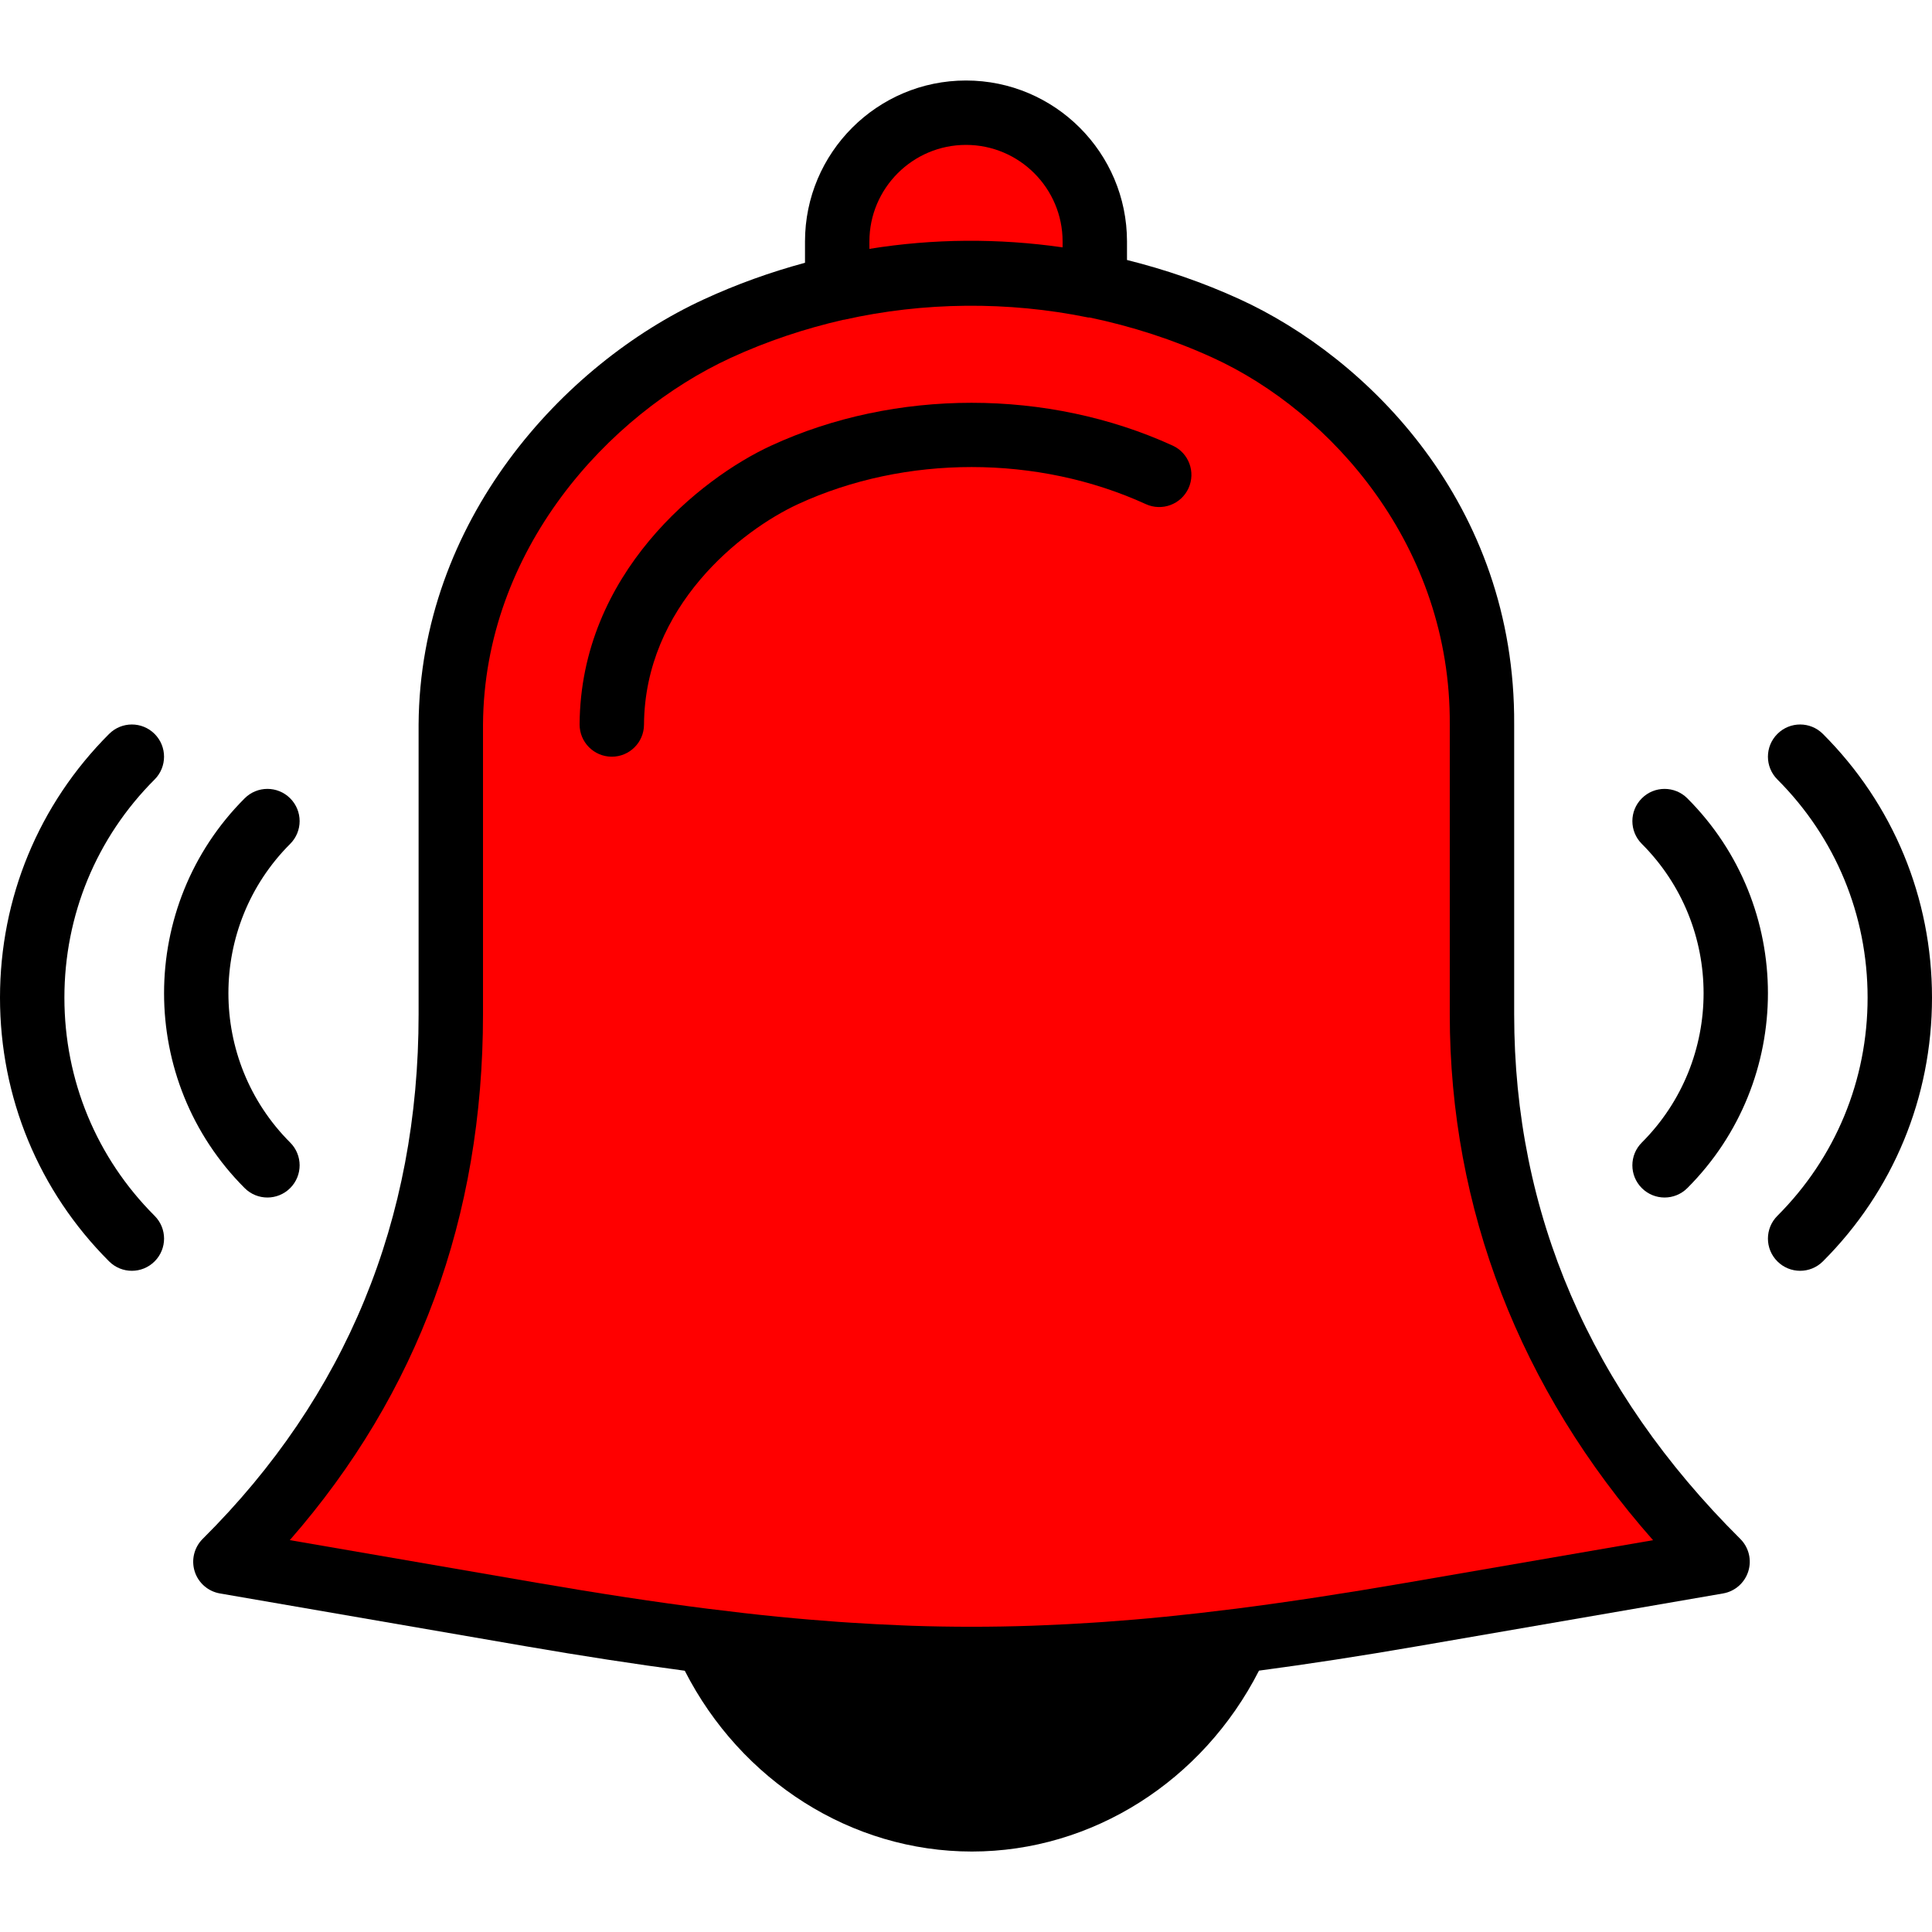 <?xml version="1.0" encoding="UTF-8" standalone="no"?>
<svg
   xmlns:dc="http://purl.org/dc/elements/1.1/"
   xmlns:cc="http://creativecommons.org/ns#"
   xmlns:rdf="http://www.w3.org/1999/02/22-rdf-syntax-ns#"
   xmlns:svg="http://www.w3.org/2000/svg"
   xmlns="http://www.w3.org/2000/svg"
   xml:space="preserve"
   style="enable-background:new 0 0 60 60;"
   viewBox="0 0 60 60"
   y="0px"
   x="0px"
   id="Capa_1"
   version="1.1"><defs
     id="defs49" /><path
     id="path4191"
     d="m 47.024,31.5 0,-8.994 C 47.067,15.649 42.456,11.101 38.494,9.29 37.359,8.771 36.189,8.371 35,8.074 L 35,7.5 c 0,-2.757 -2.243,-5 -5,-5 -2.757,0 -5,2.243 -5,5 l 0,0.661 C 23.929,8.45 22.876,8.827 21.854,9.299 17.476,11.317 13.04,16.181 13,22.5 l 0,9 c 0,6.388 -2.256,11.869 -6.705,16.291 -0.265,0.264 -0.361,0.653 -0.249,1.01 0.112,0.357 0.415,0.621 0.784,0.685 l 9.491,1.639 c 1.768,0.305 3.396,0.555 4.945,0.761 1.745,3.42 5.172,5.615 8.916,5.615 3.745,0 7.173,-2.196 8.917,-5.618 1.543,-0.205 3.163,-0.454 4.921,-0.758 l 9.49,-1.639 c 0.369,-0.063 0.671,-0.328 0.784,-0.685 0.113,-0.356 0.017,-0.746 -0.249,-1.01 C 49.387,43.16 47.024,37.679 47.024,31.5 Z"
     style="fill:#000000;fill-opacity:1" /><path
     id="path4189"
     d="m 27,7.5 c 0,-1.654 1.346,-3 3,-3 1.654,0 3,1.346 3,3 l 0,0.182 C 31.007,7.396 28.985,7.408 27,7.729 L 27,7.5 Z"
     style="fill:#ff0000;fill-opacity:1" /><path
     id="path4187"
     d="m 30.183,55.5 c -2.532,0 -4.898,-1.258 -6.417,-3.315 2.235,0.23 4.321,0.346 6.406,0.346 2.093,0 4.186,-0.116 6.43,-0.349 -1.52,2.059 -3.887,3.318 -6.419,3.318 z"
     style="fill:#000000;fill-opacity:1" /><path
     id="path5"
     d="m 43.681,49.153 c -1.919,0.331 -3.678,0.6 -5.34,0.812 -0.002,0 -0.004,0 -0.007,0 -0.733,0.093 -1.445,0.174 -2.142,0.244 -0.006,0 -0.011,10e-4 -0.017,10e-4 -0.639,0.064 -1.263,0.116 -1.881,0.16 -0.116,0.008 -0.232,0.016 -0.347,0.023 -0.535,0.035 -1.064,0.063 -1.59,0.083 -0.107,0.004 -0.215,0.01 -0.322,0.013 -1.244,0.042 -2.471,0.042 -3.714,0.001 -0.111,-0.004 -0.223,-0.01 -0.334,-0.014 -0.517,-0.021 -1.038,-0.047 -1.565,-0.082 -0.125,-0.008 -0.25,-0.016 -0.376,-0.025 -0.599,-0.043 -1.205,-0.093 -1.824,-0.155 -0.023,-0.002 -0.045,-0.004 -0.068,-0.006 -0.692,-0.069 -1.398,-0.15 -2.124,-0.242 -0.003,0 -0.006,0 -0.009,0 -1.668,-0.211 -3.434,-0.482 -5.361,-0.814 L 9,47.83 c 3.983,-4.554 6,-10.038 6,-16.33 l 0,-8.994 c 0.034,-5.435 3.888,-9.637 7.691,-11.391 1.131,-0.521 2.304,-0.91 3.497,-1.183 0.01,-0.002 0.021,-0.001 0.031,-0.003 2.465,-0.554 5.087,-0.579 7.58,-0.068 0.013,0.003 0.026,-0.003 0.039,-0.001 1.304,0.272 2.588,0.684 3.825,1.249 3.689,1.687 7.396,5.861 7.361,11.392 l 0,9 c 0,6.033 2.175,11.643 6.313,16.331 l -7.656,1.321 z"
     style="fill:#ff0000;fill-opacity:1" /><path
     d="m 36.417,13.838 c -3.875,-1.771 -8.62,-1.773 -12.469,0.002 -2.195,1.012 -5.918,3.973 -5.948,8.654 -0.003,0.552 0.441,1.002 0.994,1.006 0.002,0 0.004,0 0.006,0 0.549,0 0.997,-0.443 1,-0.994 0.023,-3.677 3.019,-6.035 4.785,-6.85 3.33,-1.537 7.446,-1.533 10.799,0 0.503,0.23 1.096,0.009 1.326,-0.493 0.23,-0.503 0.008,-1.096 -0.493,-1.325 z"
     id="path7" /><path
     d="M 4.802,22.793 C 4.411,22.402 3.779,22.402 3.388,22.793 1.203,24.978 0,27.886 0,30.983 c 0,3.097 1.203,6.006 3.388,8.19 0.195,0.195 0.451,0.293 0.707,0.293 0.256,0 0.512,-0.098 0.707,-0.293 0.391,-0.391 0.391,-1.023 0,-1.414 C 2.995,35.952 2,33.546 2,30.983 c 0,-2.563 0.995,-4.97 2.802,-6.776 0.39,-0.391 0.39,-1.023 0,-1.414 z"
     id="path9" /><path
     d="m 8.305,37.19 c 0.256,0 0.512,-0.098 0.707,-0.293 0.391,-0.391 0.391,-1.023 0,-1.414 -2.558,-2.558 -2.558,-6.719 0,-9.276 0.391,-0.391 0.391,-1.023 0,-1.414 -0.391,-0.391 -1.023,-0.391 -1.414,0 -3.337,3.337 -3.337,8.768 0,12.104 0.195,0.196 0.451,0.293 0.707,0.293 z"
     id="path11" /><path
     d="m 56.612,22.793 c -0.391,-0.391 -1.023,-0.391 -1.414,0 -0.391,0.391 -0.391,1.023 0,1.414 1.807,1.807 2.802,4.213 2.802,6.776 0,2.563 -0.995,4.969 -2.802,6.776 -0.391,0.391 -0.391,1.023 0,1.414 0.195,0.195 0.451,0.293 0.707,0.293 0.256,0 0.512,-0.098 0.707,-0.293 C 58.797,36.989 60,34.08 60,30.983 c 0,-3.097 -1.203,-6.005 -3.388,-8.19 z"
     id="path13" /><path
     d="m 50.988,24.793 c -0.391,0.391 -0.391,1.023 0,1.414 2.558,2.558 2.558,6.719 0,9.276 -0.391,0.391 -0.391,1.023 0,1.414 0.195,0.195 0.451,0.293 0.707,0.293 0.256,0 0.512,-0.098 0.707,-0.293 3.337,-3.337 3.337,-8.768 0,-12.104 -0.391,-0.391 -1.024,-0.391 -1.414,0 z"
     id="path15" /><g
     id="g17" /><g
     id="g19" /><g
     id="g21" /><g
     id="g23" /><g
     id="g25" /><g
     id="g27" /><g
     id="g29" /><g
     id="g31" /><g
     id="g33" /><g
     id="g35" /><g
     id="g37" /><g
     id="g39" /><g
     id="g41" /><g
     id="g43" /><g
     id="g45" /></svg>